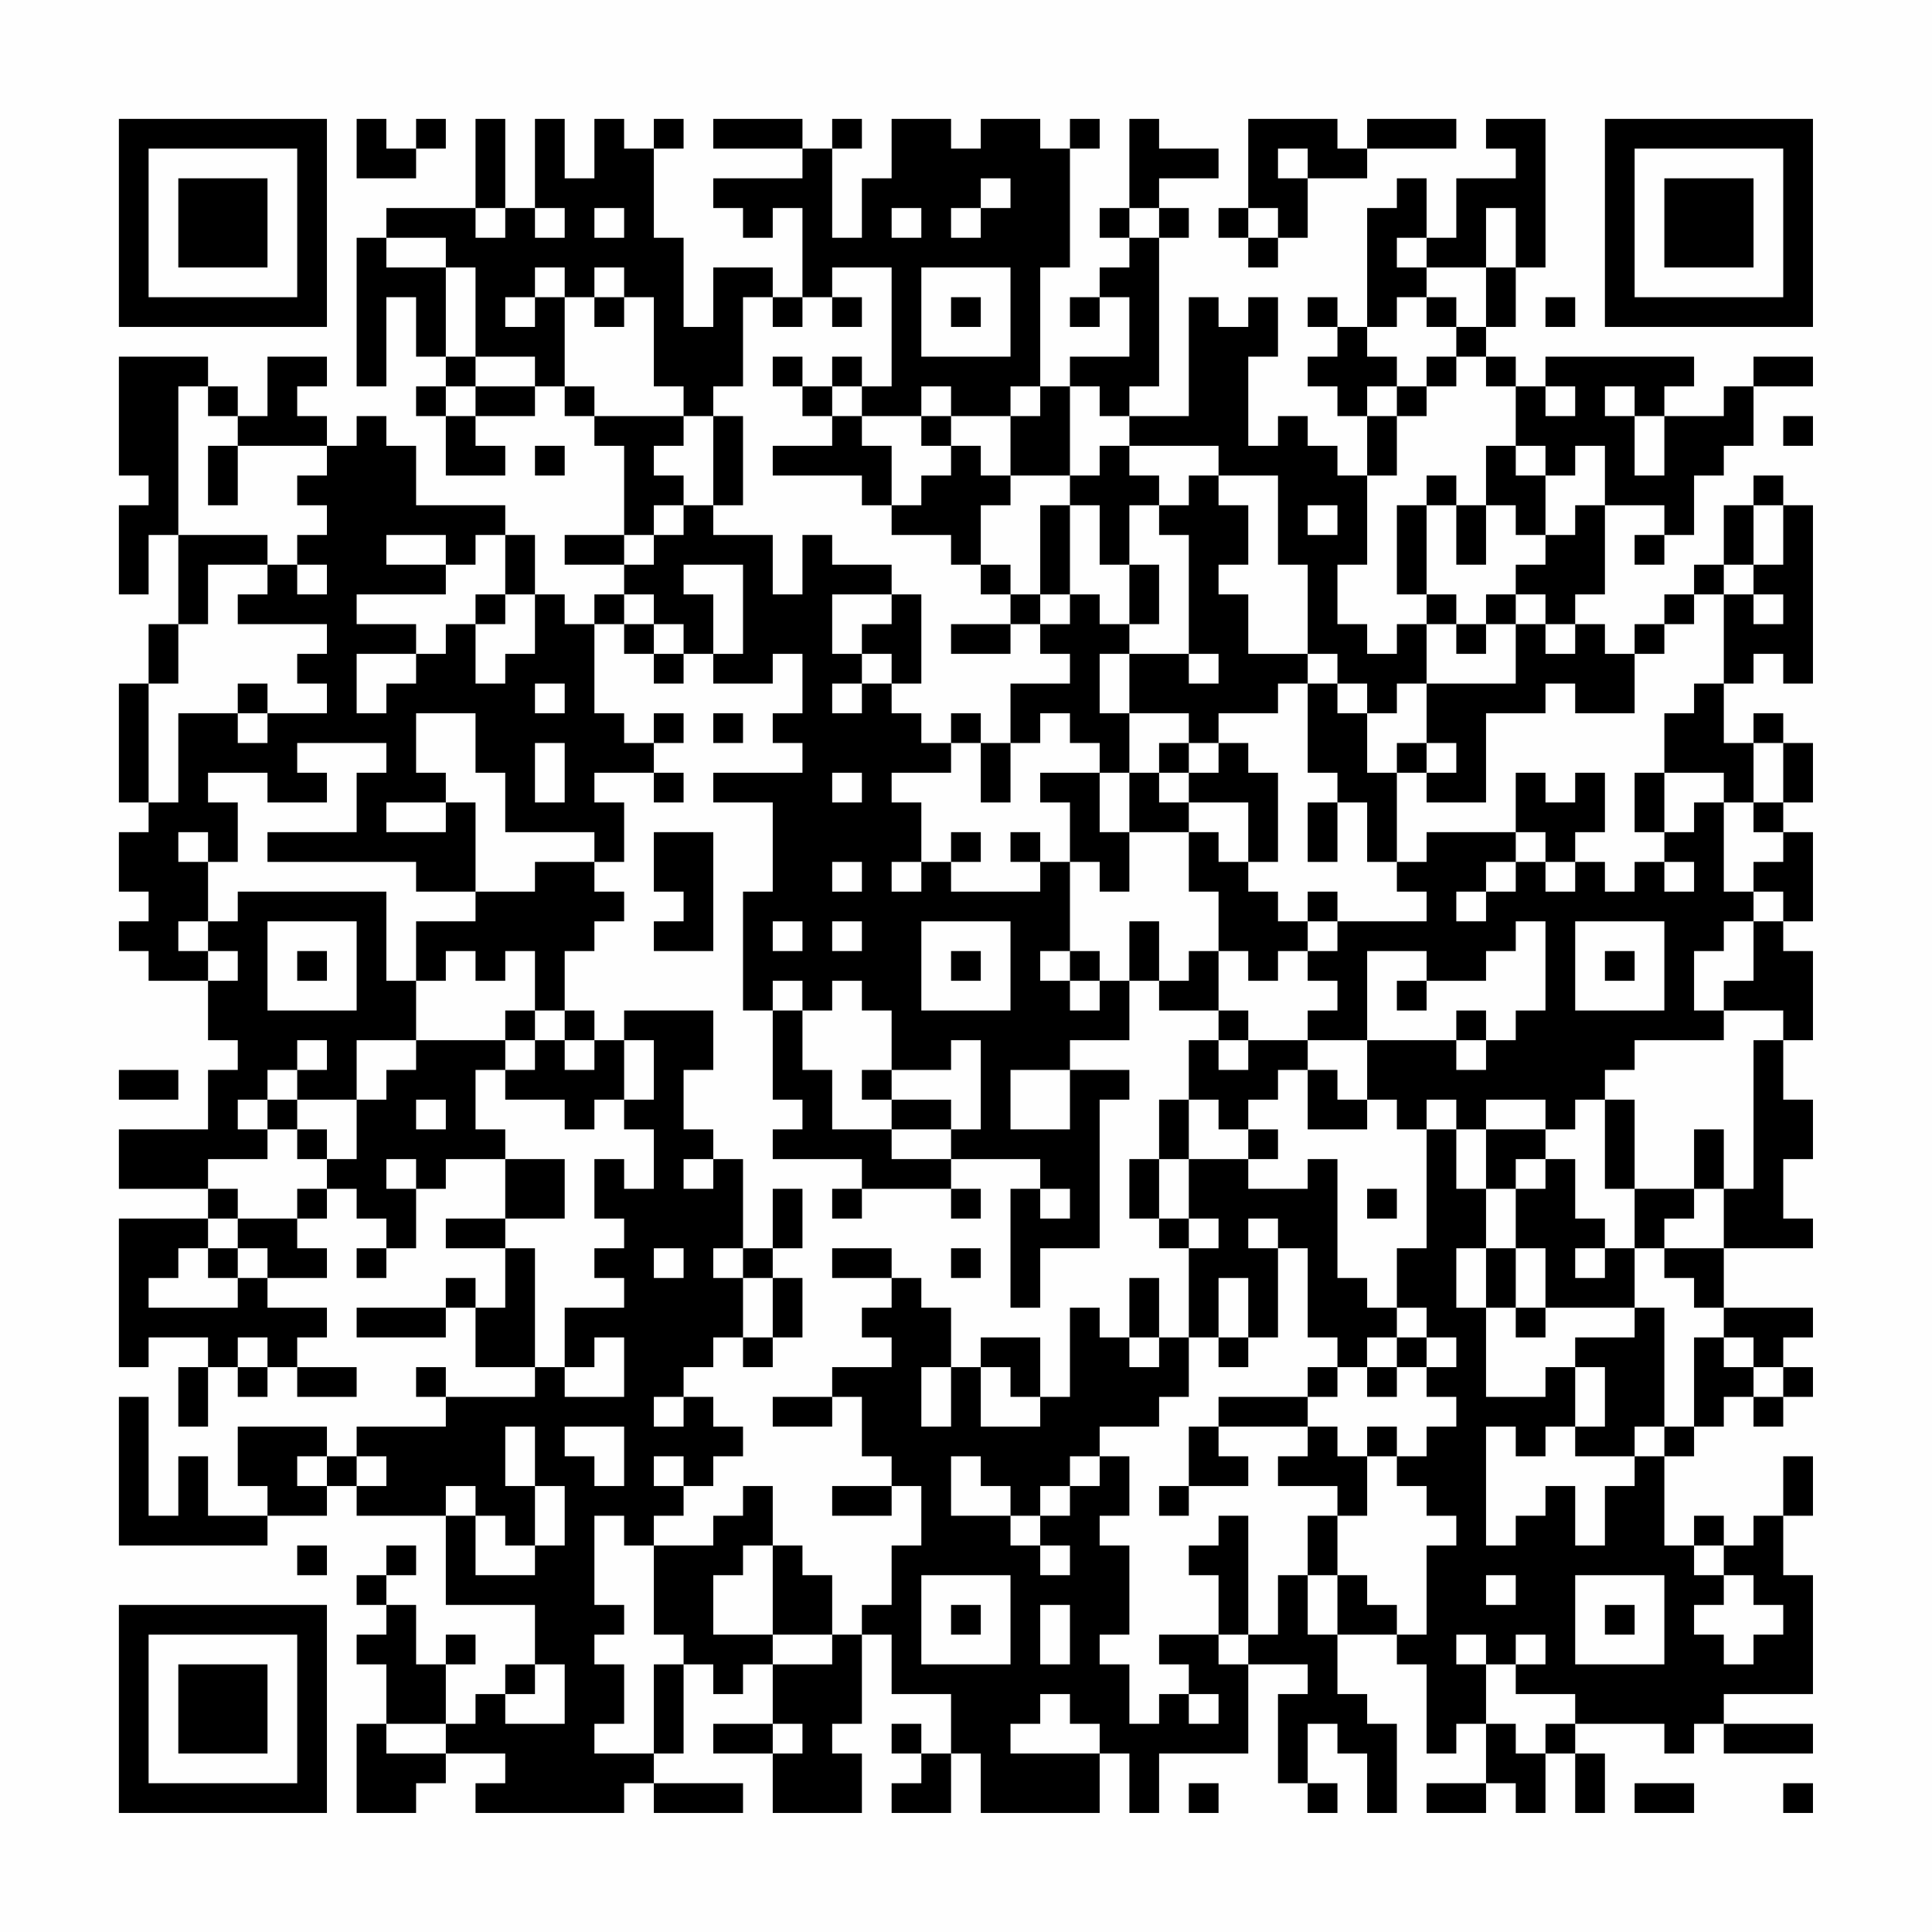 <?xml version="1.0" encoding="UTF-8"?>
<svg xmlns="http://www.w3.org/2000/svg" version="1.1" width="300" height="300" viewBox="0 0 300 300"><rect x="0" y="0" width="300" height="300" fill="#fefefe"/><g transform="scale(4.615)"><g transform="translate(4,4)"><path fill-rule="evenodd" d="M8 0L8 2L10 2L10 1L11 1L11 0L10 0L10 1L9 1L9 0ZM12 0L12 3L9 3L9 4L8 4L8 9L9 9L9 6L10 6L10 8L11 8L11 9L10 9L10 10L11 10L11 12L13 12L13 11L12 11L12 10L14 10L14 9L15 9L15 10L16 10L16 11L17 11L17 14L15 14L15 15L17 15L17 16L16 16L16 17L15 17L15 16L14 16L14 14L13 14L13 13L10 13L10 11L9 11L9 10L8 10L8 11L7 11L7 10L6 10L6 9L7 9L7 8L5 8L5 10L4 10L4 9L3 9L3 8L0 8L0 12L1 12L1 13L0 13L0 16L1 16L1 14L2 14L2 17L1 17L1 19L0 19L0 23L1 23L1 24L0 24L0 26L1 26L1 27L0 27L0 28L1 28L1 29L3 29L3 31L4 31L4 32L3 32L3 34L0 34L0 36L3 36L3 37L0 37L0 42L1 42L1 41L3 41L3 42L2 42L2 44L3 44L3 42L4 42L4 43L5 43L5 42L6 42L6 43L8 43L8 42L6 42L6 41L7 41L7 40L5 40L5 39L7 39L7 38L6 38L6 37L7 37L7 36L8 36L8 37L9 37L9 38L8 38L8 39L9 39L9 38L10 38L10 36L11 36L11 35L13 35L13 37L11 37L11 38L13 38L13 40L12 40L12 39L11 39L11 40L8 40L8 41L11 41L11 40L12 40L12 42L14 42L14 43L11 43L11 42L10 42L10 43L11 43L11 44L8 44L8 45L7 45L7 44L4 44L4 46L5 46L5 47L3 47L3 45L2 45L2 47L1 47L1 43L0 43L0 48L5 48L5 47L7 47L7 46L8 46L8 47L11 47L11 50L14 50L14 52L13 52L13 53L12 53L12 54L11 54L11 52L12 52L12 51L11 51L11 52L10 52L10 50L9 50L9 49L10 49L10 48L9 48L9 49L8 49L8 50L9 50L9 51L8 51L8 52L9 52L9 54L8 54L8 57L10 57L10 56L11 56L11 55L13 55L13 56L12 56L12 57L17 57L17 56L18 56L18 57L21 57L21 56L18 56L18 55L19 55L19 52L20 52L20 53L21 53L21 52L22 52L22 54L20 54L20 55L22 55L22 57L25 57L25 55L24 55L24 54L25 54L25 51L26 51L26 53L28 53L28 55L27 55L27 54L26 54L26 55L27 55L27 56L26 56L26 57L28 57L28 55L29 55L29 57L33 57L33 55L34 55L34 57L35 57L35 55L38 55L38 52L40 52L40 53L39 53L39 56L40 56L40 57L41 57L41 56L40 56L40 54L41 54L41 55L42 55L42 57L43 57L43 54L42 54L42 53L41 53L41 51L43 51L43 52L44 52L44 55L45 55L45 54L46 54L46 56L44 56L44 57L46 57L46 56L47 56L47 57L48 57L48 55L49 55L49 57L50 57L50 55L49 55L49 54L52 54L52 55L53 55L53 54L54 54L54 55L57 55L57 54L54 54L54 53L57 53L57 49L56 49L56 47L57 47L57 45L56 45L56 47L55 47L55 48L54 48L54 47L53 47L53 48L52 48L52 45L53 45L53 44L54 44L54 43L55 43L55 44L56 44L56 43L57 43L57 42L56 42L56 41L57 41L57 40L54 40L54 38L57 38L57 37L56 37L56 35L57 35L57 33L56 33L56 31L57 31L57 28L56 28L56 27L57 27L57 24L56 24L56 23L57 23L57 21L56 21L56 20L55 20L55 21L54 21L54 19L55 19L55 18L56 18L56 19L57 19L57 13L56 13L56 12L55 12L55 13L54 13L54 15L53 15L53 16L52 16L52 17L51 17L51 18L50 18L50 17L49 17L49 16L50 16L50 13L52 13L52 14L51 14L51 15L52 15L52 14L53 14L53 12L54 12L54 11L55 11L55 9L57 9L57 8L55 8L55 9L54 9L54 10L52 10L52 9L53 9L53 8L48 8L48 9L47 9L47 8L46 8L46 7L47 7L47 5L48 5L48 0L46 0L46 1L47 1L47 2L45 2L45 4L44 4L44 2L43 2L43 3L42 3L42 7L41 7L41 6L40 6L40 7L41 7L41 8L40 8L40 9L41 9L41 10L42 10L42 12L41 12L41 11L40 11L40 10L39 10L39 11L38 11L38 8L39 8L39 6L38 6L38 7L37 7L37 6L36 6L36 10L34 10L34 9L35 9L35 4L36 4L36 3L35 3L35 2L37 2L37 1L35 1L35 0L34 0L34 3L33 3L33 4L34 4L34 5L33 5L33 6L32 6L32 7L33 7L33 6L34 6L34 8L32 8L32 9L31 9L31 5L32 5L32 1L33 1L33 0L32 0L32 1L31 1L31 0L29 0L29 1L28 1L28 0L26 0L26 2L25 2L25 4L24 4L24 1L25 1L25 0L24 0L24 1L23 1L23 0L20 0L20 1L23 1L23 2L20 2L20 3L21 3L21 4L22 4L22 3L23 3L23 6L22 6L22 5L20 5L20 7L19 7L19 4L18 4L18 1L19 1L19 0L18 0L18 1L17 1L17 0L16 0L16 2L15 2L15 0L14 0L14 3L13 3L13 0ZM38 0L38 3L37 3L37 4L38 4L38 5L39 5L39 4L40 4L40 2L42 2L42 1L45 1L45 0L42 0L42 1L41 1L41 0ZM39 1L39 2L40 2L40 1ZM29 2L29 3L28 3L28 4L29 4L29 3L30 3L30 2ZM12 3L12 4L13 4L13 3ZM14 3L14 4L15 4L15 3ZM16 3L16 4L17 4L17 3ZM26 3L26 4L27 4L27 3ZM34 3L34 4L35 4L35 3ZM38 3L38 4L39 4L39 3ZM46 3L46 5L44 5L44 4L43 4L43 5L44 5L44 6L43 6L43 7L42 7L42 8L43 8L43 9L42 9L42 10L43 10L43 12L42 12L42 15L41 15L41 17L42 17L42 18L43 18L43 17L44 17L44 19L43 19L43 20L42 20L42 19L41 19L41 18L40 18L40 15L39 15L39 12L37 12L37 11L34 11L34 10L33 10L33 9L32 9L32 12L30 12L30 10L31 10L31 9L30 9L30 10L28 10L28 9L27 9L27 10L25 10L25 9L26 9L26 5L24 5L24 6L23 6L23 7L22 7L22 6L21 6L21 9L20 9L20 10L19 10L19 9L18 9L18 6L17 6L17 5L16 5L16 6L15 6L15 5L14 5L14 6L13 6L13 7L14 7L14 6L15 6L15 9L16 9L16 10L19 10L19 11L18 11L18 12L19 12L19 13L18 13L18 14L17 14L17 15L18 15L18 14L19 14L19 13L20 13L20 14L22 14L22 16L23 16L23 14L24 14L24 15L26 15L26 16L24 16L24 18L25 18L25 19L24 19L24 20L25 20L25 19L26 19L26 20L27 20L27 21L28 21L28 22L26 22L26 23L27 23L27 25L26 25L26 26L27 26L27 25L28 25L28 26L31 26L31 25L32 25L32 28L31 28L31 29L32 29L32 30L33 30L33 29L34 29L34 31L32 31L32 32L30 32L30 34L32 34L32 32L34 32L34 33L33 33L33 38L31 38L31 40L30 40L30 36L31 36L31 37L32 37L32 36L31 36L31 35L28 35L28 34L29 34L29 31L28 31L28 32L26 32L26 30L25 30L25 29L24 29L24 30L23 30L23 29L22 29L22 30L21 30L21 26L22 26L22 23L20 23L20 22L23 22L23 21L22 21L22 20L23 20L23 18L22 18L22 19L20 19L20 18L21 18L21 15L19 15L19 16L20 16L20 18L19 18L19 17L18 17L18 16L17 16L17 17L16 17L16 20L17 20L17 21L18 21L18 22L16 22L16 23L17 23L17 25L16 25L16 24L13 24L13 22L12 22L12 20L10 20L10 22L11 22L11 23L9 23L9 24L11 24L11 23L12 23L12 26L10 26L10 25L5 25L5 24L8 24L8 22L9 22L9 21L6 21L6 22L7 22L7 23L5 23L5 22L3 22L3 23L4 23L4 25L3 25L3 24L2 24L2 25L3 25L3 27L2 27L2 28L3 28L3 29L4 29L4 28L3 28L3 27L4 27L4 26L9 26L9 29L10 29L10 31L8 31L8 33L6 33L6 32L7 32L7 31L6 31L6 32L5 32L5 33L4 33L4 34L5 34L5 35L3 35L3 36L4 36L4 37L3 37L3 38L2 38L2 39L1 39L1 40L4 40L4 39L5 39L5 38L4 38L4 37L6 37L6 36L7 36L7 35L8 35L8 33L9 33L9 32L10 32L10 31L13 31L13 32L12 32L12 34L13 34L13 35L15 35L15 37L13 37L13 38L14 38L14 42L15 42L15 43L17 43L17 41L16 41L16 42L15 42L15 40L17 40L17 39L16 39L16 38L17 38L17 37L16 37L16 35L17 35L17 36L18 36L18 34L17 34L17 33L18 33L18 31L17 31L17 30L20 30L20 32L19 32L19 34L20 34L20 35L19 35L19 36L20 36L20 35L21 35L21 38L20 38L20 39L21 39L21 41L20 41L20 42L19 42L19 43L18 43L18 44L19 44L19 43L20 43L20 44L21 44L21 45L20 45L20 46L19 46L19 45L18 45L18 46L19 46L19 47L18 47L18 48L17 48L17 47L16 47L16 50L17 50L17 51L16 51L16 52L17 52L17 54L16 54L16 55L18 55L18 52L19 52L19 51L18 51L18 48L20 48L20 47L21 47L21 46L22 46L22 48L21 48L21 49L20 49L20 51L22 51L22 52L24 52L24 51L25 51L25 50L26 50L26 48L27 48L27 46L26 46L26 45L25 45L25 43L24 43L24 42L26 42L26 41L25 41L25 40L26 40L26 39L27 39L27 40L28 40L28 42L27 42L27 44L28 44L28 42L29 42L29 44L31 44L31 43L32 43L32 40L33 40L33 41L34 41L34 42L35 42L35 41L36 41L36 43L35 43L35 44L33 44L33 45L32 45L32 46L31 46L31 47L30 47L30 46L29 46L29 45L28 45L28 47L30 47L30 48L31 48L31 49L32 49L32 48L31 48L31 47L32 47L32 46L33 46L33 45L34 45L34 47L33 47L33 48L34 48L34 51L33 51L33 52L34 52L34 54L35 54L35 53L36 53L36 54L37 54L37 53L36 53L36 52L35 52L35 51L37 51L37 52L38 52L38 51L39 51L39 49L40 49L40 51L41 51L41 49L42 49L42 50L43 50L43 51L44 51L44 48L45 48L45 47L44 47L44 46L43 46L43 45L44 45L44 44L45 44L45 43L44 43L44 42L45 42L45 41L44 41L44 40L43 40L43 38L44 38L44 34L45 34L45 36L46 36L46 38L45 38L45 40L46 40L46 43L48 43L48 42L49 42L49 44L48 44L48 45L47 45L47 44L46 44L46 48L47 48L47 47L48 47L48 46L49 46L49 48L50 48L50 46L51 46L51 45L52 45L52 44L53 44L53 41L54 41L54 42L55 42L55 43L56 43L56 42L55 42L55 41L54 41L54 40L53 40L53 39L52 39L52 38L54 38L54 36L55 36L55 31L56 31L56 30L54 30L54 29L55 29L55 27L56 27L56 26L55 26L55 25L56 25L56 24L55 24L55 23L56 23L56 21L55 21L55 23L54 23L54 22L52 22L52 20L53 20L53 19L54 19L54 16L55 16L55 17L56 17L56 16L55 16L55 15L56 15L56 13L55 13L55 15L54 15L54 16L53 16L53 17L52 17L52 18L51 18L51 20L49 20L49 19L48 19L48 20L46 20L46 23L44 23L44 22L45 22L45 21L44 21L44 19L47 19L47 17L48 17L48 18L49 18L49 17L48 17L48 16L47 16L47 15L48 15L48 14L49 14L49 13L50 13L50 11L49 11L49 12L48 12L48 11L47 11L47 9L46 9L46 8L45 8L45 7L46 7L46 5L47 5L47 3ZM9 4L9 5L11 5L11 8L12 8L12 9L11 9L11 10L12 10L12 9L14 9L14 8L12 8L12 5L11 5L11 4ZM27 5L27 8L30 8L30 5ZM16 6L16 7L17 7L17 6ZM24 6L24 7L25 7L25 6ZM28 6L28 7L29 7L29 6ZM44 6L44 7L45 7L45 6ZM48 6L48 7L49 7L49 6ZM22 8L22 9L23 9L23 10L24 10L24 11L22 11L22 12L25 12L25 13L26 13L26 14L28 14L28 15L29 15L29 16L30 16L30 17L28 17L28 18L30 18L30 17L31 17L31 18L32 18L32 19L30 19L30 21L29 21L29 20L28 20L28 21L29 21L29 23L30 23L30 21L31 21L31 20L32 20L32 21L33 21L33 22L31 22L31 23L32 23L32 25L33 25L33 26L34 26L34 24L36 24L36 26L37 26L37 28L36 28L36 29L35 29L35 27L34 27L34 29L35 29L35 30L37 30L37 31L36 31L36 33L35 33L35 35L34 35L34 37L35 37L35 38L36 38L36 41L37 41L37 42L38 42L38 41L39 41L39 38L40 38L40 41L41 41L41 42L40 42L40 43L37 43L37 44L36 44L36 46L35 46L35 47L36 47L36 46L38 46L38 45L37 45L37 44L40 44L40 45L39 45L39 46L41 46L41 47L40 47L40 49L41 49L41 47L42 47L42 45L43 45L43 44L42 44L42 45L41 45L41 44L40 44L40 43L41 43L41 42L42 42L42 43L43 43L43 42L44 42L44 41L43 41L43 40L42 40L42 39L41 39L41 35L40 35L40 36L38 36L38 35L39 35L39 34L38 34L38 33L39 33L39 32L40 32L40 34L42 34L42 33L43 33L43 34L44 34L44 33L45 33L45 34L46 34L46 36L47 36L47 38L46 38L46 40L47 40L47 41L48 41L48 40L51 40L51 41L49 41L49 42L50 42L50 44L49 44L49 45L51 45L51 44L52 44L52 40L51 40L51 38L52 38L52 37L53 37L53 36L54 36L54 34L53 34L53 36L51 36L51 33L50 33L50 32L51 32L51 31L54 31L54 30L53 30L53 28L54 28L54 27L55 27L55 26L54 26L54 23L53 23L53 24L52 24L52 22L51 22L51 24L52 24L52 25L51 25L51 26L50 26L50 25L49 25L49 24L50 24L50 22L49 22L49 23L48 23L48 22L47 22L47 24L44 24L44 25L43 25L43 22L44 22L44 21L43 21L43 22L42 22L42 20L41 20L41 19L40 19L40 18L38 18L38 16L37 16L37 15L38 15L38 13L37 13L37 12L36 12L36 13L35 13L35 12L34 12L34 11L33 11L33 12L32 12L32 13L31 13L31 16L30 16L30 15L29 15L29 13L30 13L30 12L29 12L29 11L28 11L28 10L27 10L27 11L28 11L28 12L27 12L27 13L26 13L26 11L25 11L25 10L24 10L24 9L25 9L25 8L24 8L24 9L23 9L23 8ZM44 8L44 9L43 9L43 10L44 10L44 9L45 9L45 8ZM2 9L2 14L5 14L5 15L3 15L3 17L2 17L2 19L1 19L1 23L2 23L2 20L4 20L4 21L5 21L5 20L7 20L7 19L6 19L6 18L7 18L7 17L4 17L4 16L5 16L5 15L6 15L6 16L7 16L7 15L6 15L6 14L7 14L7 13L6 13L6 12L7 12L7 11L4 11L4 10L3 10L3 9ZM48 9L48 10L49 10L49 9ZM50 9L50 10L51 10L51 12L52 12L52 10L51 10L51 9ZM20 10L20 13L21 13L21 10ZM56 10L56 11L57 11L57 10ZM3 11L3 13L4 13L4 11ZM14 11L14 12L15 12L15 11ZM46 11L46 13L45 13L45 12L44 12L44 13L43 13L43 16L44 16L44 17L45 17L45 18L46 18L46 17L47 17L47 16L46 16L46 17L45 17L45 16L44 16L44 13L45 13L45 15L46 15L46 13L47 13L47 14L48 14L48 12L47 12L47 11ZM32 13L32 16L31 16L31 17L32 17L32 16L33 16L33 17L34 17L34 18L33 18L33 20L34 20L34 22L33 22L33 24L34 24L34 22L35 22L35 23L36 23L36 24L37 24L37 25L38 25L38 26L39 26L39 27L40 27L40 28L39 28L39 29L38 29L38 28L37 28L37 30L38 30L38 31L37 31L37 32L38 32L38 31L40 31L40 32L41 32L41 33L42 33L42 31L45 31L45 32L46 32L46 31L47 31L47 30L48 30L48 27L47 27L47 28L46 28L46 29L44 29L44 28L42 28L42 31L40 31L40 30L41 30L41 29L40 29L40 28L41 28L41 27L44 27L44 26L43 26L43 25L42 25L42 23L41 23L41 22L40 22L40 19L39 19L39 20L37 20L37 21L36 21L36 20L34 20L34 18L36 18L36 19L37 19L37 18L36 18L36 14L35 14L35 13L34 13L34 15L33 15L33 13ZM40 13L40 14L41 14L41 13ZM9 14L9 15L11 15L11 16L8 16L8 17L10 17L10 18L8 18L8 20L9 20L9 19L10 19L10 18L11 18L11 17L12 17L12 19L13 19L13 18L14 18L14 16L13 16L13 14L12 14L12 15L11 15L11 14ZM34 15L34 17L35 17L35 15ZM12 16L12 17L13 17L13 16ZM26 16L26 17L25 17L25 18L26 18L26 19L27 19L27 16ZM17 17L17 18L18 18L18 19L19 19L19 18L18 18L18 17ZM4 19L4 20L5 20L5 19ZM14 19L14 20L15 20L15 19ZM18 20L18 21L19 21L19 20ZM20 20L20 21L21 21L21 20ZM14 21L14 23L15 23L15 21ZM35 21L35 22L36 22L36 23L38 23L38 25L39 25L39 22L38 22L38 21L37 21L37 22L36 22L36 21ZM18 22L18 23L19 23L19 22ZM24 22L24 23L25 23L25 22ZM40 23L40 25L41 25L41 23ZM18 24L18 26L19 26L19 27L18 27L18 28L20 28L20 24ZM28 24L28 25L29 25L29 24ZM30 24L30 25L31 25L31 24ZM47 24L47 25L46 25L46 26L45 26L45 27L46 27L46 26L47 26L47 25L48 25L48 26L49 26L49 25L48 25L48 24ZM14 25L14 26L12 26L12 27L10 27L10 29L11 29L11 28L12 28L12 29L13 29L13 28L14 28L14 30L13 30L13 31L14 31L14 32L13 32L13 33L15 33L15 34L16 34L16 33L17 33L17 31L16 31L16 30L15 30L15 28L16 28L16 27L17 27L17 26L16 26L16 25ZM24 25L24 26L25 26L25 25ZM52 25L52 26L53 26L53 25ZM40 26L40 27L41 27L41 26ZM5 27L5 30L8 30L8 27ZM22 27L22 28L23 28L23 27ZM24 27L24 28L25 28L25 27ZM27 27L27 30L30 30L30 27ZM49 27L49 30L52 30L52 27ZM6 28L6 29L7 29L7 28ZM28 28L28 29L29 29L29 28ZM32 28L32 29L33 29L33 28ZM50 28L50 29L51 29L51 28ZM43 29L43 30L44 30L44 29ZM14 30L14 31L15 31L15 32L16 32L16 31L15 31L15 30ZM22 30L22 33L23 33L23 34L22 34L22 35L25 35L25 36L24 36L24 37L25 37L25 36L28 36L28 37L29 37L29 36L28 36L28 35L26 35L26 34L28 34L28 33L26 33L26 32L25 32L25 33L26 33L26 34L24 34L24 32L23 32L23 30ZM45 30L45 31L46 31L46 30ZM0 32L0 33L2 33L2 32ZM5 33L5 34L6 34L6 35L7 35L7 34L6 34L6 33ZM10 33L10 34L11 34L11 33ZM36 33L36 35L35 35L35 37L36 37L36 38L37 38L37 37L36 37L36 35L38 35L38 34L37 34L37 33ZM46 33L46 34L48 34L48 35L47 35L47 36L48 36L48 35L49 35L49 37L50 37L50 38L49 38L49 39L50 39L50 38L51 38L51 36L50 36L50 33L49 33L49 34L48 34L48 33ZM9 35L9 36L10 36L10 35ZM22 36L22 38L21 38L21 39L22 39L22 41L21 41L21 42L22 42L22 41L23 41L23 39L22 39L22 38L23 38L23 36ZM42 36L42 37L43 37L43 36ZM38 37L38 38L39 38L39 37ZM3 38L3 39L4 39L4 38ZM18 38L18 39L19 39L19 38ZM24 38L24 39L26 39L26 38ZM28 38L28 39L29 39L29 38ZM47 38L47 40L48 40L48 38ZM34 39L34 41L35 41L35 39ZM37 39L37 41L38 41L38 39ZM4 41L4 42L5 42L5 41ZM29 41L29 42L30 42L30 43L31 43L31 41ZM42 41L42 42L43 42L43 41ZM22 43L22 44L24 44L24 43ZM13 44L13 46L14 46L14 48L13 48L13 47L12 47L12 46L11 46L11 47L12 47L12 49L14 49L14 48L15 48L15 46L14 46L14 44ZM15 44L15 45L16 45L16 46L17 46L17 44ZM6 45L6 46L7 46L7 45ZM8 45L8 46L9 46L9 45ZM24 46L24 47L26 47L26 46ZM37 47L37 48L36 48L36 49L37 49L37 51L38 51L38 47ZM6 48L6 49L7 49L7 48ZM22 48L22 51L24 51L24 49L23 49L23 48ZM53 48L53 49L54 49L54 50L53 50L53 51L54 51L54 52L55 52L55 51L56 51L56 50L55 50L55 49L54 49L54 48ZM27 49L27 52L30 52L30 49ZM46 49L46 50L47 50L47 49ZM49 49L49 52L52 52L52 49ZM28 50L28 51L29 51L29 50ZM31 50L31 52L32 52L32 50ZM50 50L50 51L51 51L51 50ZM45 51L45 52L46 52L46 54L47 54L47 55L48 55L48 54L49 54L49 53L47 53L47 52L48 52L48 51L47 51L47 52L46 52L46 51ZM14 52L14 53L13 53L13 54L15 54L15 52ZM31 53L31 54L30 54L30 55L33 55L33 54L32 54L32 53ZM9 54L9 55L11 55L11 54ZM22 54L22 55L23 55L23 54ZM36 56L36 57L37 57L37 56ZM51 56L51 57L53 57L53 56ZM56 56L56 57L57 57L57 56ZM0 0L0 7L7 7L7 0ZM1 1L1 6L6 6L6 1ZM2 2L2 5L5 5L5 2ZM50 0L50 7L57 7L57 0ZM51 1L51 6L56 6L56 1ZM52 2L52 5L55 5L55 2ZM0 50L0 57L7 57L7 50ZM1 51L1 56L6 56L6 51ZM2 52L2 55L5 55L5 52Z" fill="#000000"/></g></g></svg>
